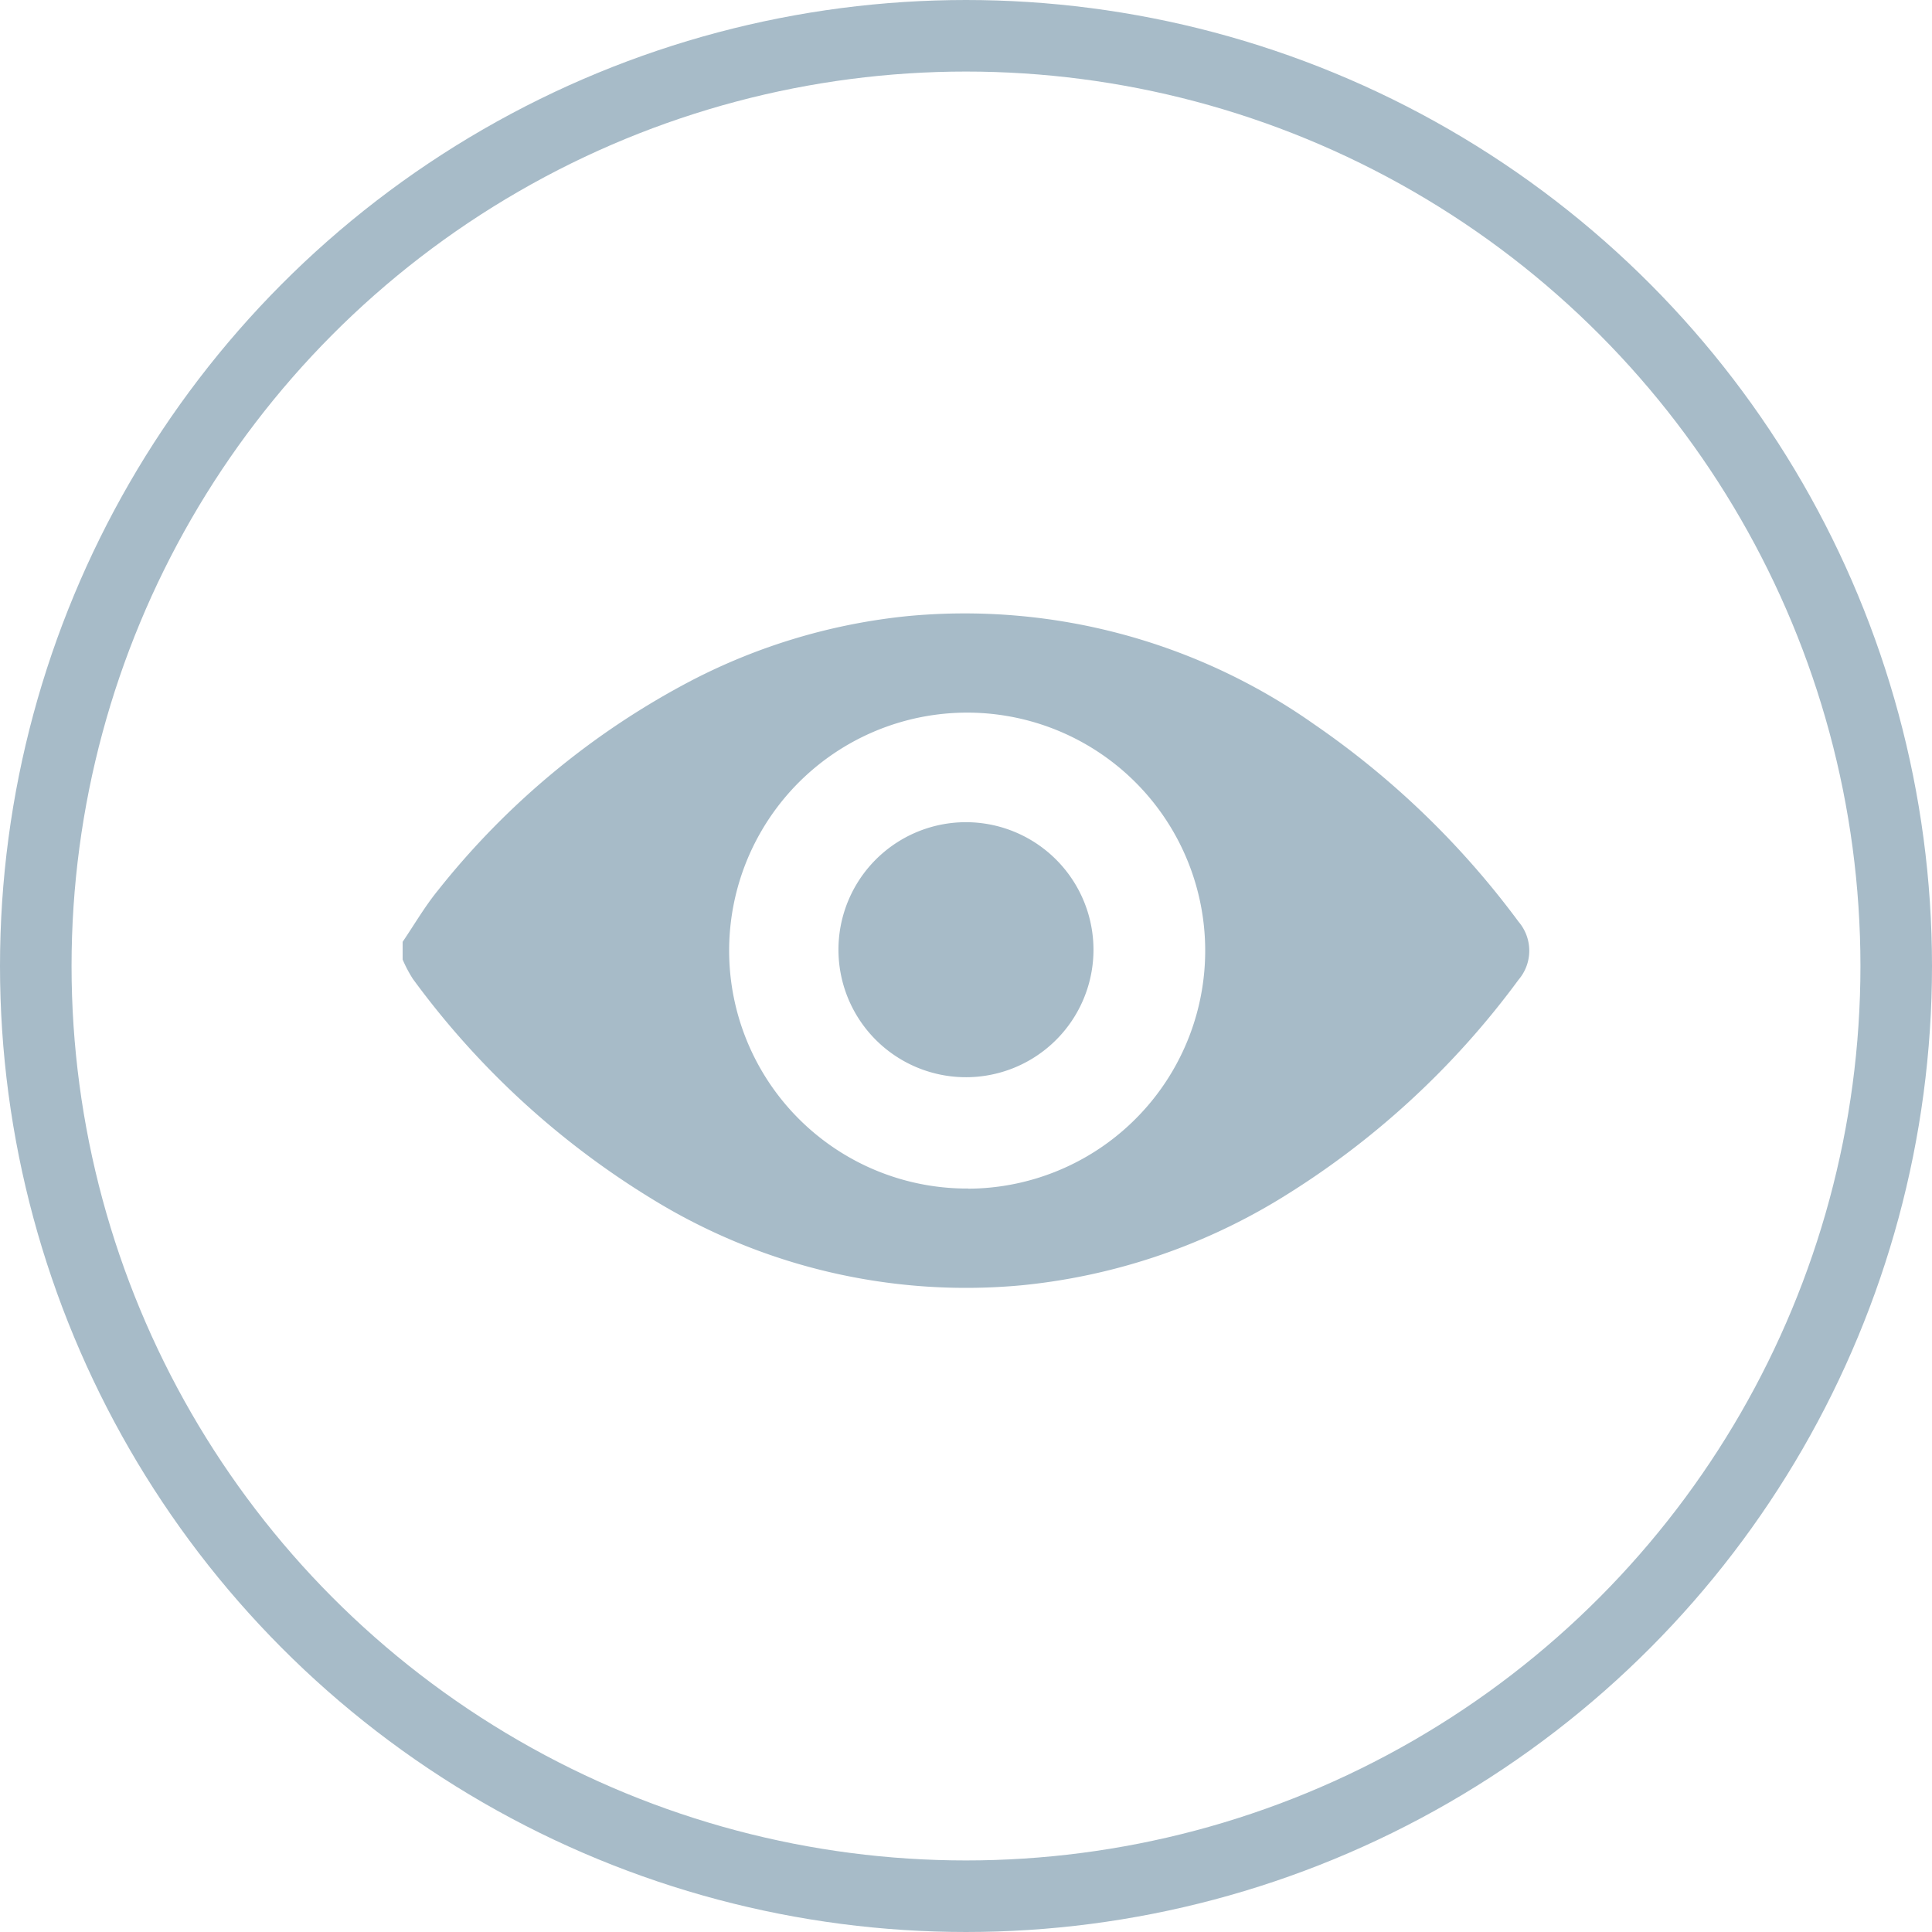 <svg xmlns="http://www.w3.org/2000/svg" width="54" height="54" viewBox="0 0 54 54">
  <g id="icon_view" transform="translate(-566 -463)">
    <g id="Ellipse_439" data-name="Ellipse 439" transform="translate(566 463)" fill="none" stroke="#a7bbc8" stroke-width="2">
      <circle cx="27" cy="27" r="27" stroke="none"/>
      <circle cx="27" cy="27" r="26" fill="none"/>
    </g>
    <g id="Group_5270" data-name="Group 5270" transform="translate(577.254 480.143)">
      <path id="Path_6" data-name="Path 6" d="M0,9.181c.327-.481.621-.99.988-1.439A22.145,22.145,0,0,1,8.079,1.875a16.761,16.761,0,0,1,6.058-1.8A16.949,16.949,0,0,1,25.476,3.1,24.006,24.006,0,0,1,31.19,8.619a1.248,1.248,0,0,1,0,1.622,23.457,23.457,0,0,1-6.73,6.161,17.085,17.085,0,0,1-7.138,2.377A16.739,16.739,0,0,1,6.95,16.356,23.358,23.358,0,0,1,.284,10.215,3.681,3.681,0,0,1,0,9.676V9.181m15.809,6.9A6.653,6.653,0,1,0,9.128,9.6a6.65,6.65,0,0,0,6.682,6.477" transform="translate(0 0)" fill="#a7bbc8"/>
      <path id="Path_7" data-name="Path 7" d="M158.559,75.776a3.564,3.564,0,1,1-3.506-3.6,3.568,3.568,0,0,1,3.506,3.6" transform="translate(-139.25 -66.338)" fill="#a7bbc8"/>
    </g>
  </g>
</svg>
